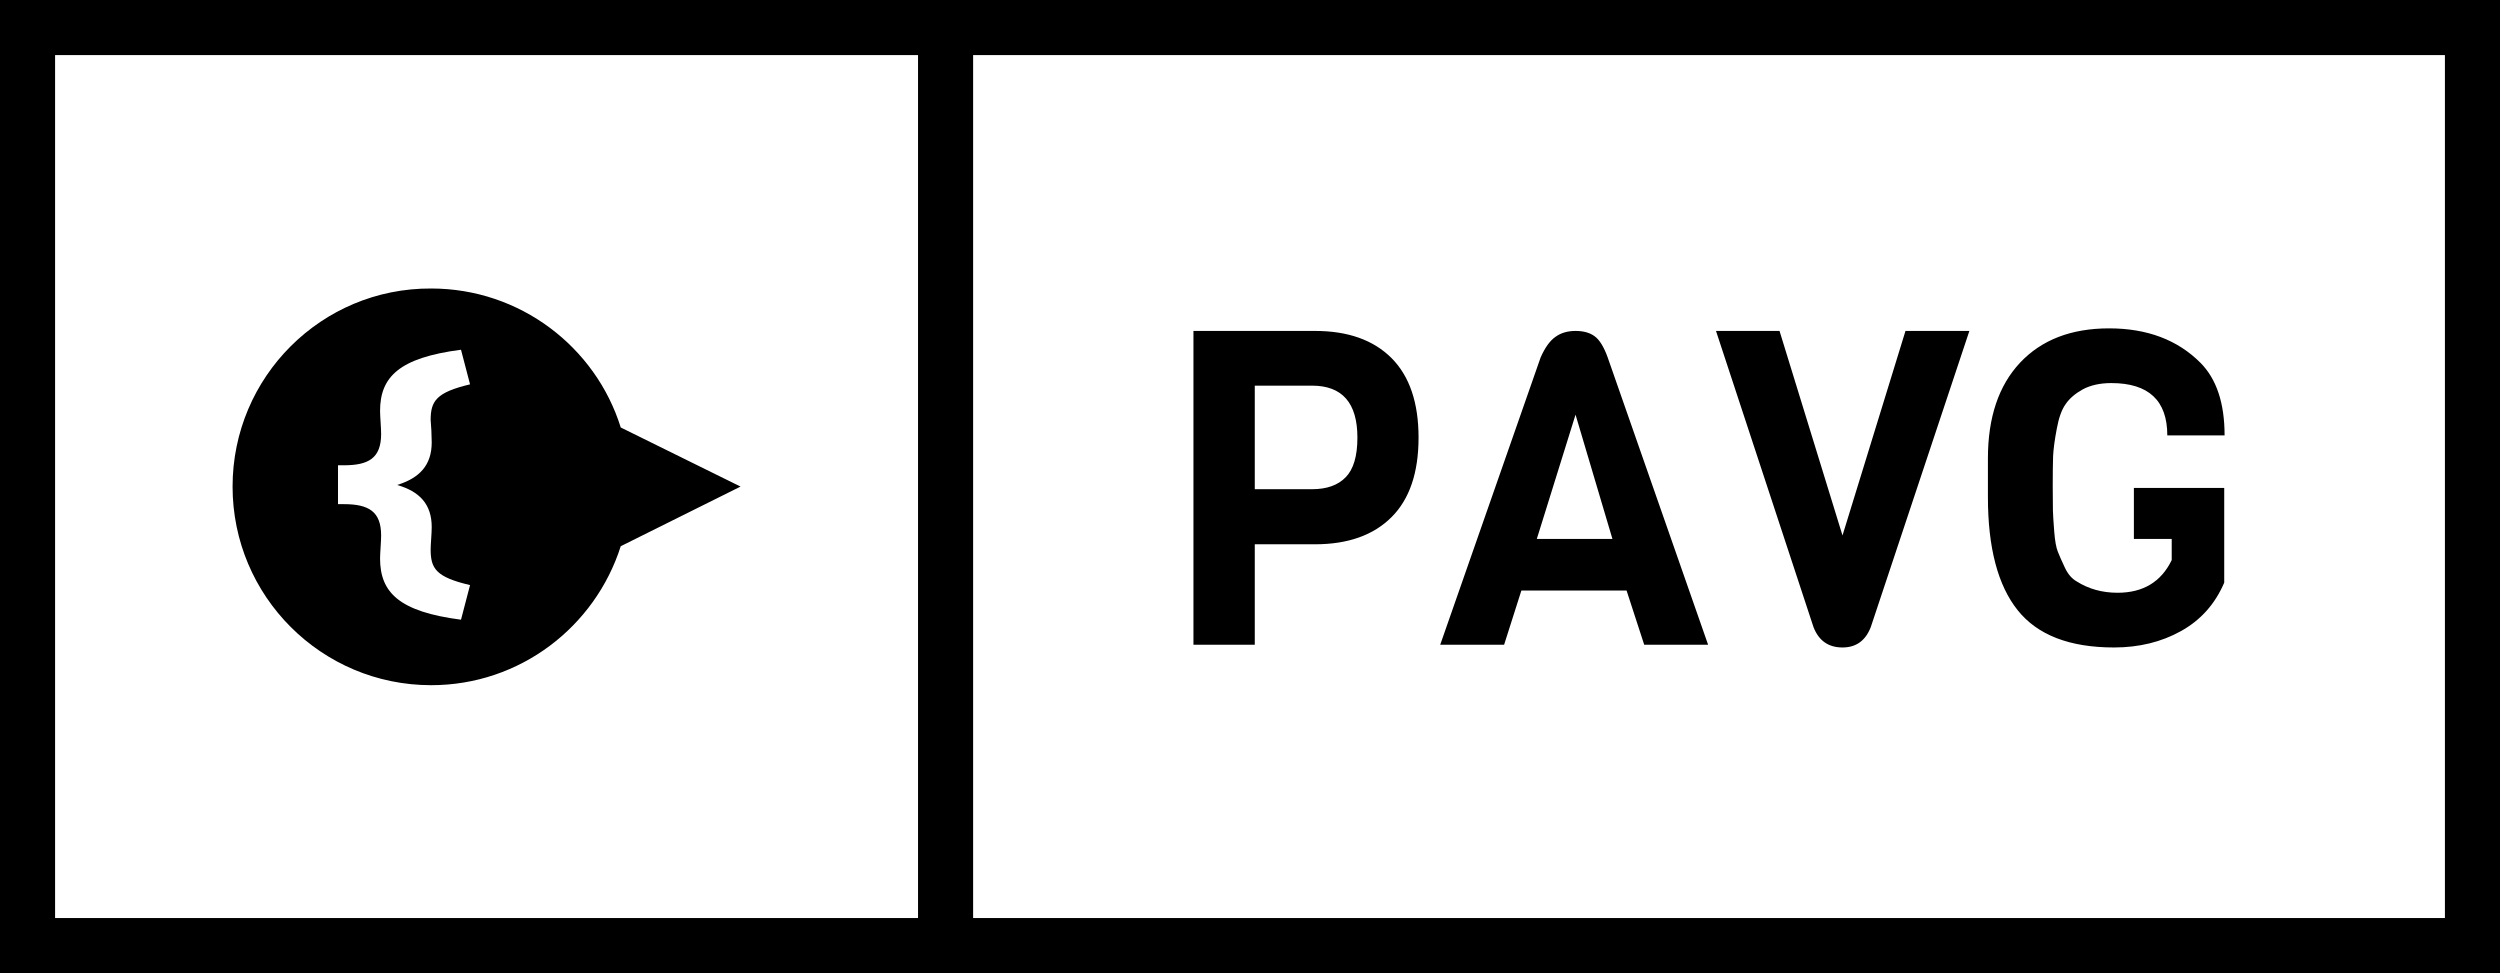 <?xml version="1.0" standalone="no"?>
<svg xmlns="http://www.w3.org/2000/svg" viewBox="0 0 136.16 53" width="136.16" height="53"><rect fill="none" stroke="#000000" stroke-width="3" width="133.16" height="50" x="1.5" y="1.5"></rect><g fill="#000000" color="#000000" transform="translate(12, 12.001) scale(0.29)"><svg width="100.0" height="100.0" x="0.0" y="0.0" viewBox="0 0 100 100"><style type="text/css">
	.st0{fill:currentColor;}
</style><path class="st0" d="M75.2,38.9c-4.7-15.1-18.9-26.1-35.6-26.1C19,12.7,2.3,29.4,2.3,50S19,87.3,39.6,87.3c16.7,0,30.8-11,35.6-26.1  L97.7,50L75.2,38.9z M39.7,41.7c0,4.3-2.3,6.7-6.5,8c4.2,1.2,6.5,3.6,6.5,7.9c0,1.3-0.2,3.2-0.2,4.2c0,3.6,1,5.2,7.4,6.7L45.2,75  C33.6,73.5,30,69.9,30,63.5c0-0.9,0.2-3.3,0.2-4.3c0-4.5-2.3-5.9-7-5.9h-1.1V46h1.1c4.6,0,7-1.3,7-5.9c0-1-0.2-3.4-0.2-4.3  c0-6.4,3.6-10,15.2-11.5l1.7,6.5c-6.3,1.5-7.4,3.1-7.4,6.7C39.6,38.5,39.7,40.4,39.7,41.7z"></path></svg></g><line x1="51.5" y1="0" x2="51.5" y2="100%" stroke="#000000" stroke-width="3"></line><path fill="#000000" fill-rule="nonzero" d="M10.79 1.62Q12.26 3.10 12.26 5.95Q12.26 8.81 10.79 10.28Q9.31 11.76 6.62 11.76L6.62 11.76L3.34 11.76L3.34 17.23L0 17.23L0 0.14L6.62 0.14Q9.31 0.14 10.79 1.62ZM8.93 5.95L8.93 5.95Q8.93 3.12 6.46 3.12L6.46 3.12L3.34 3.12L3.34 8.76L6.46 8.76Q7.66 8.76 8.29 8.11Q8.93 7.46 8.93 5.95ZM22.56 1.58L28.03 17.23L24.55 17.23L23.59 14.28L17.86 14.28L16.92 17.23L13.44 17.23L18.91 1.58Q19.27 0.77 19.72 0.46Q20.16 0.14 20.81 0.14Q21.46 0.14 21.85 0.43Q22.25 0.72 22.56 1.58L22.56 1.58ZM18.70 11.47L22.82 11.47L20.81 4.70L18.70 11.47ZM38.78 0.14L42.26 0.14L36.89 16.27Q36.46 17.38 35.35 17.38L35.35 17.38Q34.20 17.38 33.77 16.27L33.77 16.27L28.46 0.14L31.92 0.14L35.35 11.28L38.78 0.14ZM43.27 9.19L43.27 9.19L43.27 7.08Q43.27 3.74 45.02 1.87Q46.78 0 49.87 0Q52.97 0 54.84 1.87L54.84 1.87Q56.16 3.19 56.16 5.83L56.16 5.83L53.04 5.83Q53.04 2.98 49.99 2.98L49.99 2.98Q49.08 2.98 48.44 3.32Q47.81 3.67 47.50 4.13Q47.18 4.58 47.02 5.47Q46.85 6.36 46.82 6.96Q46.80 7.56 46.80 8.57Q46.80 9.58 46.81 9.92Q46.82 10.27 46.88 11.05Q46.94 11.83 47.08 12.17Q47.21 12.50 47.46 13.03Q47.71 13.56 48.10 13.78L48.10 13.78Q49.08 14.40 50.33 14.40L50.33 14.40Q52.42 14.40 53.28 12.62L53.28 12.62L53.28 11.47L51.22 11.47L51.22 8.69L56.14 8.69L56.14 13.85Q55.39 15.60 53.78 16.49Q52.18 17.38 50.14 17.38L50.14 17.38Q46.51 17.38 44.89 15.35Q43.27 13.32 43.27 9.19Z" transform="translate(65 17.884)"></path></svg>